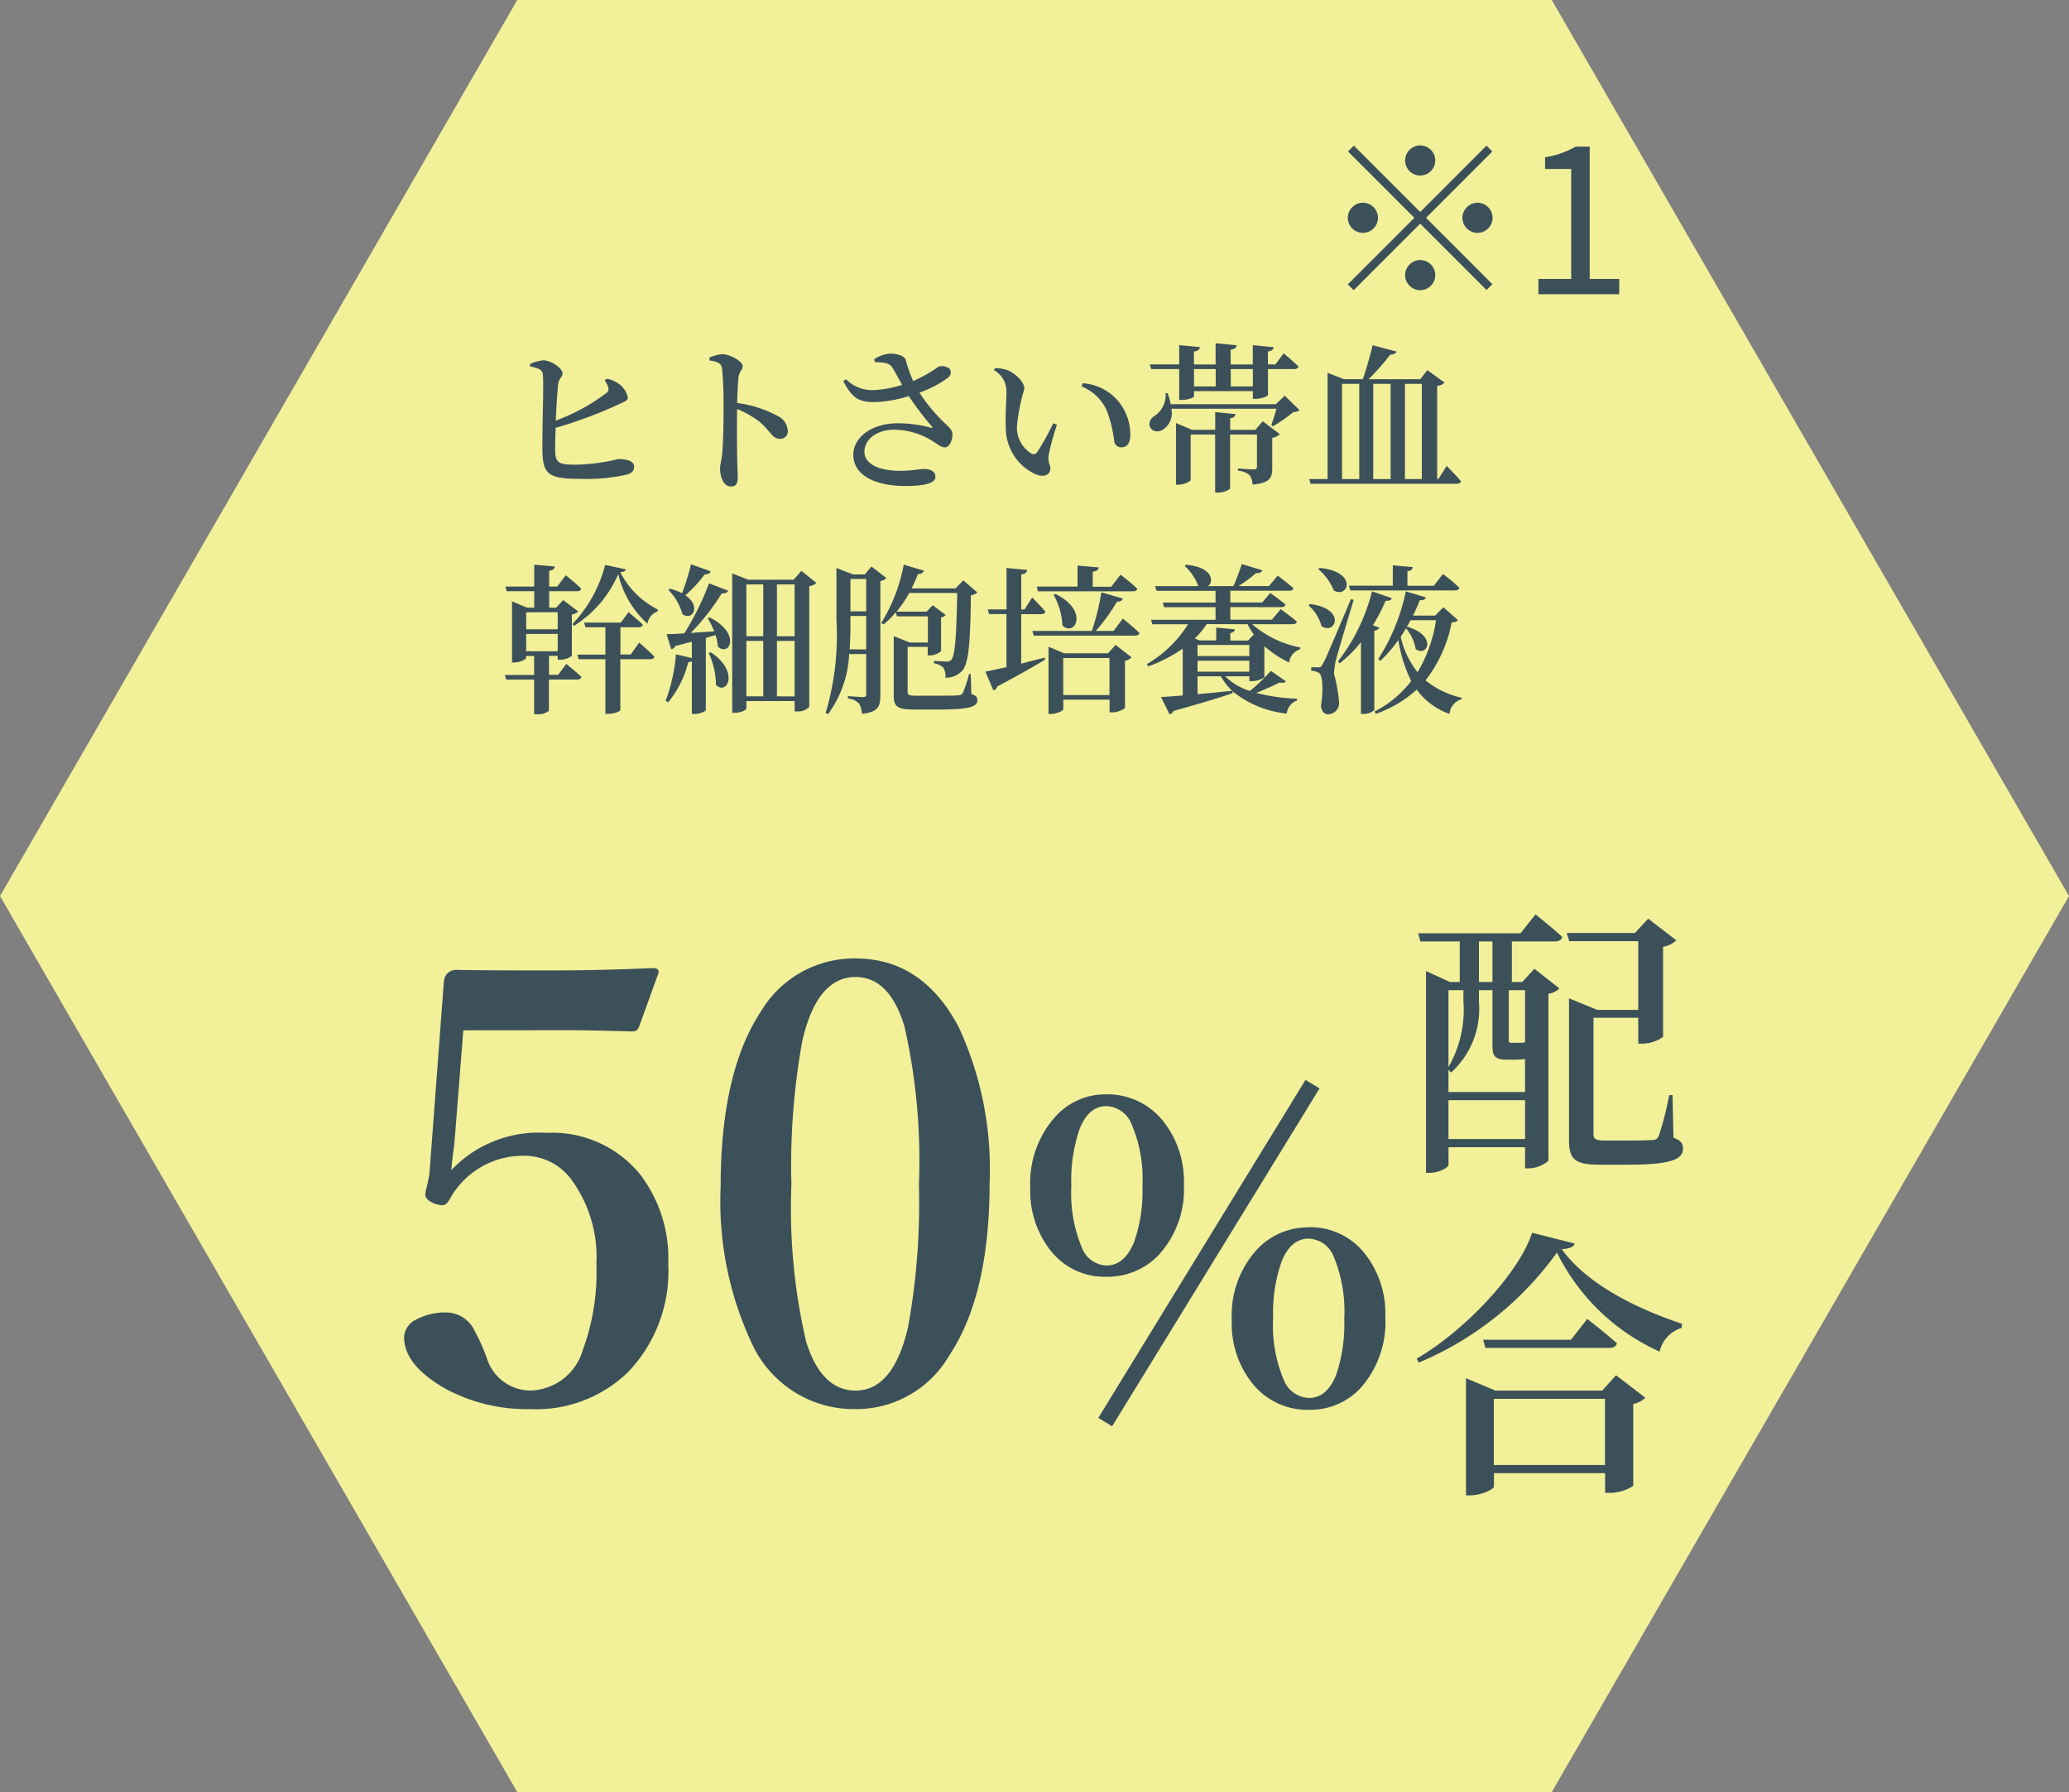 <svg xmlns="http://www.w3.org/2000/svg" width="102.908" height="89.121" viewBox="0 0 102.908 89.121">
  <rect x="0" y="0" width="102.908" height="89.121" fill="#808080" stroke="none"/>
  <g id="Group_394" data-name="Group 394" transform="translate(0 0)">
    <path id="Path_84" data-name="Path 84" d="M25.727,0,0,44.561,25.727,89.122H77.181l25.727-44.561L77.181,0Z" transform="translate(0 0)" fill="#f2f099"/>
    <path id="Path_166" data-name="Path 166" d="M-18.776-4.9a1.03,1.03,0,0,1,.168.312.254.254,0,0,1-.112.328,9.836,9.836,0,0,1-2.488,1.352c.032-.728.08-1.5.128-1.864.04-.248.208-.3.208-.488,0-.24-.536-.632-.944-.648a2,2,0,0,0-.672.184v.12c.384.08.584.152.632.352.064.3-.032,2.816-.016,3.784.016,1.176.224,1.456,1.832,1.456a9.207,9.207,0,0,0,2.384-.216c.2-.064.344-.16.344-.392,0-.256-.3-.376-.792-.376a9.657,9.657,0,0,1-2.08.28c-.912,0-1.048-.08-1.056-.792,0-.216.008-.6.024-1.04a21.963,21.963,0,0,0,3.064-1.136c.3-.152.528-.192.528-.376a1.129,1.129,0,0,0-.5-.712,1.354,1.354,0,0,0-.552-.216ZM-13.56-5.9c.368.056.584.128.624.392a19.493,19.493,0,0,1,.072,1.976c0,.536-.008,1.712-.072,2.3-.032.336-.1.5-.1.7,0,.456.192.9.536.9.256,0,.344-.136.344-.464,0-.12-.016-.376-.024-.768-.016-.76-.024-1.92-.008-2.624a5.059,5.059,0,0,1,1.12.64c.56.48.624.848,1.024.848a.372.372,0,0,0,.376-.4.874.874,0,0,0-.528-.752,5.778,5.778,0,0,0-1.992-.632c.016-.464.032-.96.072-1.3.04-.28.2-.344.2-.544,0-.232-.64-.584-1.016-.584a2.012,2.012,0,0,0-.632.168Zm8.216.08c.464.016.728.048.864.256s.32.56.5.88A5.911,5.911,0,0,1-5.4-4.424a1.848,1.848,0,0,1-1.376-.544l-.128.1c.392.736.672,1.056,1.584,1.04a6.448,6.448,0,0,0,1.672-.3,14.388,14.388,0,0,0,1.136,1.5c.072.072.048.088-.04.072A6.353,6.353,0,0,0-4.2-2.776c-1.264,0-2.208.68-2.208,1.568C-6.408-.16-5.264.344-3.824.344c1.1,0,1.5-.184,1.5-.456S-2.576-.5-2.88-.5s-.608.088-1.184.088c-1.176,0-1.792-.392-1.792-.944,0-.624.616-1.1,1.48-1.1a3.647,3.647,0,0,1,1.928.576c.248.152.384.3.6.3.24,0,.376-.392.368-.648,0-.16-.072-.256-.256-.44A8.345,8.345,0,0,1-3.12-4.3a5.249,5.249,0,0,0,1.44-.76.319.319,0,0,0,.064-.424.617.617,0,0,0-.544-.112,7.1,7.1,0,0,1-1.272.72,7.194,7.194,0,0,1-.376-1.064c-.048-.168-.384-.3-.768-.3a1.559,1.559,0,0,0-.792.28Zm6.52,3.208A2.545,2.545,0,0,0,2.656-.24c.432.176.736.016.736-.288,0-.216-.128-.224-.088-.648A11.574,11.574,0,0,1,3.72-2.7l-.184-.08a12.364,12.364,0,0,1-.8,1.44.209.209,0,0,1-.3.064,1.521,1.521,0,0,1-.7-1.432A9.5,9.5,0,0,1,2.1-4.488c0-.352-.456-.76-.808-.92A2.007,2.007,0,0,0,.64-5.52l-.056.1a1.209,1.209,0,0,1,.624,1.088C1.208-3.856,1.144-3.216,1.176-2.608ZM6.2-3.4a6.306,6.306,0,0,1,.368,1.52.352.352,0,0,0,.344.3c.312,0,.456-.216.456-.64a2.589,2.589,0,0,0-.7-1.768A2.533,2.533,0,0,0,5-4.768l-.056.16A2.3,2.3,0,0,1,6.2-3.4Zm5.416-2.072v.864h-1.08v-.864Zm1.848,0v.864h-1.1v-.864Zm-5.056,0H9.8v1.536h.128c.288,0,.608-.112.608-.176v-.264h2.928v.384H13.6c.288,0,.616-.128.616-.192V-5.472h1.3c.112,0,.192-.04.216-.128-.28-.272-.736-.656-.736-.656l-.408.552h-.376v-.64c.2-.032.272-.112.288-.216l-1.04-.1v.96h-1.1V-6.44c.208-.024.28-.1.3-.216l-1.048-.1V-5.7h-1.08v-.64c.208-.032.28-.112.3-.224L9.8-6.664v.96H8.336Zm5.176,3.024H12.336v-.576c.192-.032.248-.1.264-.208l-1.008-.1v.88H10.44l-.8-.336V.28h.1c.3,0,.632-.168.632-.24V-2.216h1.216V.672h.144c.272,0,.6-.144.6-.216V-2.216h1.336V-.624c0,.088-.032.144-.152.144-.16,0-.792-.048-.792-.048v.112a.958.958,0,0,1,.576.224.744.744,0,0,1,.144.464c.872-.072.984-.344.984-.824v-1.5a.633.633,0,0,0,.376-.184l-.848-.64Zm1.464-1.7-.44.424H9.376a3.187,3.187,0,0,0-.152-.552h-.1a1.246,1.246,0,0,1-.5,1.1c-.608.344-.208,1.016.336.736A.976.976,0,0,0,9.408-3.5H14.64c-.08.272-.184.608-.256.816l.08.056a7.484,7.484,0,0,0,1.024-.712.442.442,0,0,0,.3-.088ZM17.9-4.736h.856V0H17.9Zm2.416,0V0h-.864V-4.736Zm1.552,0V0h-.84V-4.736ZM22.688,0h-.056V-4.64A.545.545,0,0,0,23-4.8l-.856-.616-.352.448H19.224A12.6,12.6,0,0,0,20.3-6.192c.184,0,.272-.064.312-.152l-1.192-.312c-.112.48-.312,1.184-.488,1.688h-.936l-.816-.32V0h-.912l.064.232H23.6c.112,0,.192-.04.216-.128-.256-.3-.712-.76-.712-.76ZM-22.68,7.7h1.568V8.56H-22.68Zm1.568-1.08v.848H-22.68V6.624Zm.024,3.112h-.456V8.792h.432v.192H-21a1.022,1.022,0,0,0,.592-.192V6.736a.66.66,0,0,0,.32-.152l-.752-.568-.344.376h-.352V5.576h1.376c.12,0,.192-.04.216-.128-.28-.28-.768-.664-.768-.664l-.424.56h-.4V4.56c.2-.032.264-.1.272-.216l-1.016-.088V5.344h-1.432l.064.232h1.368v.816h-.36l-.744-.312V9.12h.1c.3,0,.6-.16.6-.224v-.1h.4v.944h-1.456l.064.232h1.392v1.72h.12a.879.879,0,0,0,.616-.168V9.968h1.408c.112,0,.184-.04.208-.128-.28-.272-.752-.648-.752-.648Zm3.608-1.008h-.512V7.368h.9c.112,0,.192-.04.216-.128-.272-.256-.712-.624-.712-.624l-.384.52h-1.824l.064.232h.992v1.36h-1.392l.064.232h1.328v2.712h.128c.384,0,.616-.144.616-.184V8.96h1.48c.12,0,.2-.04.216-.128-.28-.288-.76-.7-.76-.7Zm-1.272-4.456a6.656,6.656,0,0,1-1.624,2.936l.064.1A5.664,5.664,0,0,0-18.1,4.72a4.742,4.742,0,0,0,1.456,2.472.736.736,0,0,1,.5-.608l.008-.1A4.246,4.246,0,0,1-18,4.632c.184-.016.264-.056.272-.144Zm4.272-.032a11.862,11.862,0,0,1-.448,1.44,2.7,2.7,0,0,0-.6-.224l-.08.056a2.759,2.759,0,0,1,.7,1.208c.5.36.952-.4.144-.936a6.3,6.3,0,0,0,.96-1.04c.176,0,.272-.056.3-.152Zm.88,4.416a3.894,3.894,0,0,1,.36,1.584c.536.544,1.2-.648-.256-1.624Zm-.056-1.736a3.851,3.851,0,0,1,.328.656c-.416.024-.816.056-1.168.08A11.047,11.047,0,0,0-12.952,5.68c.176.016.28-.04.32-.128l-.952-.368a13.8,13.8,0,0,1-1.232,2.488c-.376.024-.68.04-.88.04l.232.752a.3.3,0,0,0,.208-.168c.3-.072.568-.144.816-.208V8.9l-.792-.184a8.5,8.5,0,0,1-.512,2.312l.128.072a5.164,5.164,0,0,0,1-2,.381.381,0,0,0,.176-.04V11.68h.12c.352,0,.576-.152.576-.2V7.9l.48-.144a2.316,2.316,0,0,1,.12.576c.568.528,1.192-.664-.424-1.456Zm3.448,3.888V8.048h.88v2.76Zm-1.52-2.76h.84v2.76h-.84Zm.84-2.808V7.816h-.84V5.24Zm1.56,0V7.816h-.88V5.24Zm.336-.672-.384.44h-2.256l-.8-.312v6.928h.12c.352,0,.584-.152.584-.208V11.04h2.4v.512h.112a.764.764,0,0,0,.616-.224V5.32a.536.536,0,0,0,.352-.16Zm2.4,3.9c.04-.528.04-1.032.04-1.488V6.808h.784V8.472Zm.824-3.5V6.576h-.784V4.968Zm.264-.616-.336.392h-.592l-.816-.32V6.992a13.518,13.518,0,0,1-.536,4.632l.12.064A5.453,5.453,0,0,0-6.616,8.7h.848V10.68c0,.112-.032.16-.16.16s-.752-.048-.752-.048v.12a.844.844,0,0,1,.552.248,1,1,0,0,1,.144.512c.824-.08.92-.384.92-.912V5.072a.539.539,0,0,0,.3-.152ZM-.568,9.7H-.656a5.167,5.167,0,0,1-.312.944c-.056.08-.1.1-.24.112s-.512.016-.968.016h-1.1c-.376,0-.432-.04-.432-.184V8.344h1v.424h.112a.854.854,0,0,0,.552-.216V6.88a.419.419,0,0,0,.232-.12l-.648-.488-.3.32h-1.5a5.72,5.72,0,0,0,.632-.928H-1.24c-.04,2.208-.112,3.128-.3,3.328a.251.251,0,0,1-.224.08c-.136,0-.432-.016-.632-.032v.12a.865.865,0,0,1,.464.216.778.778,0,0,1,.1.5,1.091,1.091,0,0,0,.808-.312c.336-.328.432-1.208.464-3.792a.5.5,0,0,0,.32-.136l-.7-.6-.384.4H-3.512a7.284,7.284,0,0,0,.32-.72.281.281,0,0,0,.3-.16l-1.008-.3a8.47,8.47,0,0,1-1.12,2.9l.112.072a3.906,3.906,0,0,0,.608-.6l.064.2H-2.7v1.3h-.9l-.8-.32v2.952c0,.568.2.7,1.04.7h1.136c1.64,0,1.984-.144,1.984-.472,0-.144-.064-.224-.3-.3Zm3.344-4.12H7.5c.112,0,.2-.04.216-.128-.312-.3-.832-.7-.832-.7l-.464.6H5.5V4.608c.208-.024.28-.1.3-.216L4.744,4.3V5.344H2.712Zm.776.176a3.421,3.421,0,0,1,.44,1.52c.616.608,1.352-.736-.344-1.56Zm-1.608.96h.992c.112,0,.192-.04.208-.128-.232-.28-.656-.7-.656-.7l-.376.592H1.944V4.744c.216-.032.28-.112.3-.224l-1.032-.1V6.48H.28l.064.232h.864v2.64c-.456.1-.824.184-1.048.224l.4.936a.3.3,0,0,0,.192-.2c1.08-.568,1.864-1.024,2.384-1.336L3.1,8.88c-.392.1-.792.2-1.16.3Zm2.088,4.024V8.9h2.3v1.84ZM6.256,8.664H4.08L3.3,8.336V11.68h.112c.312,0,.624-.168.624-.24v-.472h2.3V11.6h.128a1.054,1.054,0,0,0,.64-.216V9.032a.542.542,0,0,0,.328-.168l-.792-.616Zm.28-1.112H5.648A8.677,8.677,0,0,0,6.7,6.1c.176,0,.264-.064.3-.16L5.928,5.632a11.794,11.794,0,0,1-.472,1.92H2.5l.064.232H7.608c.112,0,.192-.04.216-.128-.3-.3-.824-.72-.824-.72Zm4.176,2.024V9.032h2.576v.544Zm0,.232h1.16a3.152,3.152,0,0,0,.56.72c-.6.064-1.192.12-1.72.168ZM13.2,7.216a3.368,3.368,0,0,0,.312.512l-.288.3h-.88V7.656c.16-.032.216-.1.224-.184l-.928-.088v.64h-.824l-.24-.1a4.177,4.177,0,0,0,.592-.712ZM10.712,8.248h2.576V8.8H10.712Zm2.7,1.8a1.214,1.214,0,0,0,.624-.184V8.32h.016a5.247,5.247,0,0,0,1.216.8.787.787,0,0,1,.544-.656l.016-.088a5.152,5.152,0,0,1-2.4-1.16h2.008c.112,0,.2-.04.216-.128-.3-.256-.8-.624-.8-.624l-.44.528H12.344V6.368H14.88c.1,0,.192-.04.208-.128-.288-.248-.76-.576-.76-.576l-.4.472H12.344V5.552h2.928c.12,0,.192-.04.208-.128-.3-.264-.784-.624-.784-.624l-.432.52H12.752a6.333,6.333,0,0,0,.872-.648c.176.016.272-.04.312-.136l-1.024-.312a10.9,10.9,0,0,1-.416,1.1H11.232c.312-.232.224-.952-1.088-1.064l-.072.056a2.588,2.588,0,0,1,.68,1.008H8.6l.072.232h2.936v.584H8.984l.064.232h2.56v.624H8.4l.064.224H10.24A5.946,5.946,0,0,1,8.192,9.2l.072.112a7.34,7.34,0,0,0,1.712-.88V10.76c-.456.04-.832.064-1.08.08l.424.856a.3.3,0,0,0,.208-.168c1.336-.376,2.272-.656,2.928-.88l-.008-.1a5.083,5.083,0,0,0,2.7,1.112.785.785,0,0,1,.512-.648V10.92a9.14,9.14,0,0,1-2.024-.288c.424-.168.864-.368,1.168-.52.176.048.24.016.3-.056l-.744-.52a9.055,9.055,0,0,1-1.04,1,2.989,2.989,0,0,1-1.232-.728h1.2v.24Zm4.9-4.512H23.52c.112,0,.192-.04.216-.128-.3-.3-.816-.688-.816-.688l-.456.584H21.152v-.72c.192-.032.248-.1.264-.208l-.992-.088V5.3H18.24ZM16.72,4.48a2.709,2.709,0,0,1,.768,1.056c.712.432,1.232-.928-.7-1.12Zm-.488,1.8a2.108,2.108,0,0,1,.648,1.032c.688.472,1.264-.872-.576-1.1Zm2.112-.312c-1.256,2.96-1.256,2.96-1.408,3.24-.088.152-.12.152-.224.152h-.344v.168a.734.734,0,0,1,.392.12c.176.12.216.816.088,1.64.04.272.184.408.344.408a.56.56,0,0,0,.56-.608A8.067,8.067,0,0,0,17.5,9.68a3.486,3.486,0,0,1,.1-.7c.1-.376.6-2.064.88-2.976Zm1.088,1.3a8.1,8.1,0,0,0,.632-1.216c.208.008.28-.04.312-.128l-.984-.344A9.443,9.443,0,0,1,17.7,9.064l.08.1A6.543,6.543,0,0,0,18.84,8.112V11.68h.12a.826.826,0,0,0,.544-.192V7.536a.326.326,0,0,0,.256-.144Zm1.672.112c.072-.12.136-.24.2-.36h1.272a7.169,7.169,0,0,1-.92,2.584,4.395,4.395,0,0,1-.84-1.76c.1-.144.184-.288.264-.424a2.129,2.129,0,0,1,.48,1.024c.544.448,1.128-.632-.408-1.1Zm1.84-1.008-.416.416h-1.1c.128-.264.248-.52.336-.76.208,0,.272-.048.3-.144l-.992-.3A10.036,10.036,0,0,1,19.7,8.952l.1.088A6.341,6.341,0,0,0,20.7,8a6.946,6.946,0,0,0,.64,2.04,5.377,5.377,0,0,1-1.824,1.52l.072.112a5.955,5.955,0,0,0,2.024-1.2,3.47,3.47,0,0,0,1.632,1.208.827.827,0,0,1,.592-.728l.016-.08a4.252,4.252,0,0,1-1.8-.864,6.7,6.7,0,0,0,1.3-2.88c.176-.016.248-.04.312-.112Z" transform="translate(48.851 23.826)" fill="#3c505a"/>
    <g id="Group_1" data-name="Group 1" transform="translate(19.044 41.194)">
      <path id="Path_165" data-name="Path 165" d="M4-18.955l-.425,5.391q-.015.234-.088.762-.059.5-.088.806a5.974,5.974,0,0,1,4.731-1.86,5.65,5.65,0,0,1,4.629,2.021,6.879,6.879,0,0,1,1.436,4.5A7.264,7.264,0,0,1,12.2-1.963,6.564,6.564,0,0,1,7.324-.117,8.518,8.518,0,0,1,3.091-1.143Q1.055-2.314,1.055-3.691a1.028,1.028,0,0,1,.63-.894,3.035,3.035,0,0,1,1.523-.337,1.57,1.57,0,0,1,1.348.894,10.588,10.588,0,0,1,.6,1.333A2.288,2.288,0,0,0,7.324-1.04,2.791,2.791,0,0,0,9.946-3.062,11.178,11.178,0,0,0,10.62-7.31a6.548,6.548,0,0,0-1.2-4.16A2.9,2.9,0,0,0,7.09-12.715a4.155,4.155,0,0,0-3.779,2.183q-.161.278-.366.278a1.453,1.453,0,0,1-.454-.117q-.381-.176-.381-.41a1.234,1.234,0,0,1,.029-.205q.146-.6.176-.835l.718-9.565a.664.664,0,0,1,.176-.4.612.612,0,0,1,.425-.176q1.2.029,4.7.029,2.446,0,5.1-.117.278,0,.278.19,0,.029,0,.044l-.981,2.71a.311.311,0,0,1-.308.205q-2.4-.059-3.032-.059Zm19.512-3.574q3.325,0,5.127,3.413a16.763,16.763,0,0,1,1.538,7.749q0,5.566-2.007,8.584A5.355,5.355,0,0,1,23.511-.117a5.585,5.585,0,0,1-5.186-3.325A16.624,16.624,0,0,1,16.8-11.191q0-5.654,1.992-8.687A5.408,5.408,0,0,1,23.511-22.529Zm0,.923q-1.919,0-2.651,3.179a34.724,34.724,0,0,0-.542,7.148,29.232,29.232,0,0,0,.732,7.808q.762,2.432,2.461,2.432,1.875,0,2.607-3.149a34.335,34.335,0,0,0,.542-7.09,30.224,30.224,0,0,0-.718-7.866Q25.2-21.606,23.511-21.606Zm12.463,5.836a3.516,3.516,0,0,1,2.851,1.354A4.761,4.761,0,0,1,39.839-11.3a4.825,4.825,0,0,1-1.271,3.538A3.509,3.509,0,0,1,35.974-6.7a3.4,3.4,0,0,1-2.789-1.333,4.781,4.781,0,0,1-.984-3.117,4.909,4.909,0,0,1,1.251-3.517A3.345,3.345,0,0,1,35.974-15.771Zm.01.584q-.892,0-1.343,1.169a7.9,7.9,0,0,0-.4,2.81,7,7,0,0,0,.523,3.056,1.364,1.364,0,0,0,1.22.892q.9,0,1.374-1.159a7.528,7.528,0,0,0,.42-2.789,6.892,6.892,0,0,0-.543-3.086A1.4,1.4,0,0,0,35.984-15.186ZM36.271.738l-.687-.42L45.889-16.488l.7.42Zm9.792-9.9a3.438,3.438,0,0,1,2.8,1.343,4.783,4.783,0,0,1,.995,3.107,4.924,4.924,0,0,1-1.241,3.558A3.419,3.419,0,0,1,46.063-.082a3.5,3.5,0,0,1-2.84-1.343,4.758,4.758,0,0,1-1-3.127A4.84,4.84,0,0,1,43.49-8.07,3.474,3.474,0,0,1,46.063-9.157Zm0,.564q-.913,0-1.374,1.169a7.77,7.77,0,0,0-.41,2.81,6.879,6.879,0,0,0,.533,3.056,1.4,1.4,0,0,0,1.251.892q.892,0,1.354-1.159a7.88,7.88,0,0,0,.4-2.789,7.058,7.058,0,0,0-.523-3.076A1.384,1.384,0,0,0,46.063-8.593Z" transform="translate(0 29)" fill="#3c505a"/>
      <path id="Path_164" data-name="Path 164" d="M4.186,7.642H3.514V5.626h.672Zm1.624.406v2.59a.838.838,0,0,1-.168.028H5.11c-.1,0-.112-.042-.112-.182V8.048ZM2,15.454V13.522H5.81v1.932Zm.742-7.406v.56A5.686,5.686,0,0,1,2,11.87V8.048Zm2.492,3.458c.238,0,.42-.014.574-.028v1.638H2V12.01l.126.14A4.275,4.275,0,0,0,3.514,8.622V8.048h.672v2.744c0,.5.1.714.686.714Zm.35-6.286H.49L.6,5.626h1.96V7.642h-.49L.882,7.1V17.134H1.05c.5,0,.952-.266.952-.406V15.86H5.81v1.05h.182a1.542,1.542,0,0,0,.98-.378V8.23a.992.992,0,0,0,.546-.266l-1.246-.98-.6.658H5.152V5.626H7.28c.21,0,.336-.07.378-.224-.5-.462-1.33-1.12-1.33-1.12Zm7.56,8.05h-.168a15.182,15.182,0,0,1-.518,2.03.309.309,0,0,1-.308.2c-.182.014-.616.028-1.148.028H9.786c-.49,0-.574-.084-.574-.336V9.42h2.226v1.288h.2a1.788,1.788,0,0,0,1.036-.336V5.892a1.247,1.247,0,0,0,.658-.322l-1.4-1.078-.658.714H7.882l.126.406h3.43V9.028H9.394l-1.4-.574V15.51c0,.952.294,1.218,1.512,1.218h1.428c2.156,0,2.73-.266,2.73-.812,0-.238-.1-.392-.476-.532ZM4.256,31.664v-3.29h5.53v3.29Zm5.39-3.7H4.34l-1.47-.616v5.824h.2c.574,0,1.19-.308,1.19-.434V32.07h5.53v.98h.238a2.159,2.159,0,0,0,1.162-.35V28.626a1.193,1.193,0,0,0,.6-.308L10.332,27.2ZM8.092,25.434H3.724l.112.406H10c.2,0,.336-.07.378-.224C9.814,25.1,8.9,24.4,8.9,24.4ZM6.16,20.114C5.5,22.13,2.828,24.972.42,26.372l.1.2a16.128,16.128,0,0,0,6.874-5.474,10.487,10.487,0,0,0,5.11,4.928,1.569,1.569,0,0,1,1.092-1.176l.014-.21c-2.3-.77-4.718-1.974-5.978-3.71.406-.028.588-.112.644-.28Z" transform="translate(51.001 -0.001)" fill="#3c505a"/>
    </g>
    <path id="Path_163" data-name="Path 163" d="M-2.775-5.9a.755.755,0,0,0,.75-.75.755.755,0,0,0-.75-.75.755.755,0,0,0-.75.75A.755.755,0,0,0-2.775-5.9Zm0,1.81-3.3-3.3-.29.29,3.3,3.3L-6.375-.49l.29.29,3.31-3.31,3.3,3.3L.815-.5l-3.3-3.3,3.3-3.3-.29-.29Zm-2.1.29a.755.755,0,0,0-.75-.75.755.755,0,0,0-.75.75.755.755,0,0,0,.75.75A.755.755,0,0,0-4.875-3.8Zm4.2,0a.755.755,0,0,0,.75.75.755.755,0,0,0,.75-.75.755.755,0,0,0-.75-.75A.755.755,0,0,0-.675-3.8Zm-2.1,2.1a.755.755,0,0,0-.75.75.755.755,0,0,0,.75.75.755.755,0,0,0,.75-.75A.755.755,0,0,0-2.775-1.7ZM3.105,0h4.02V-.76H5.655V-7.34h-.7a4.416,4.416,0,0,1-1.52.53v.58h1.3V-.76H3.105Z" transform="translate(73.413 14.632)" fill="#3c505a" stroke="rgba(0,0,0,0)" stroke-width="1"/>
  </g>
</svg>

